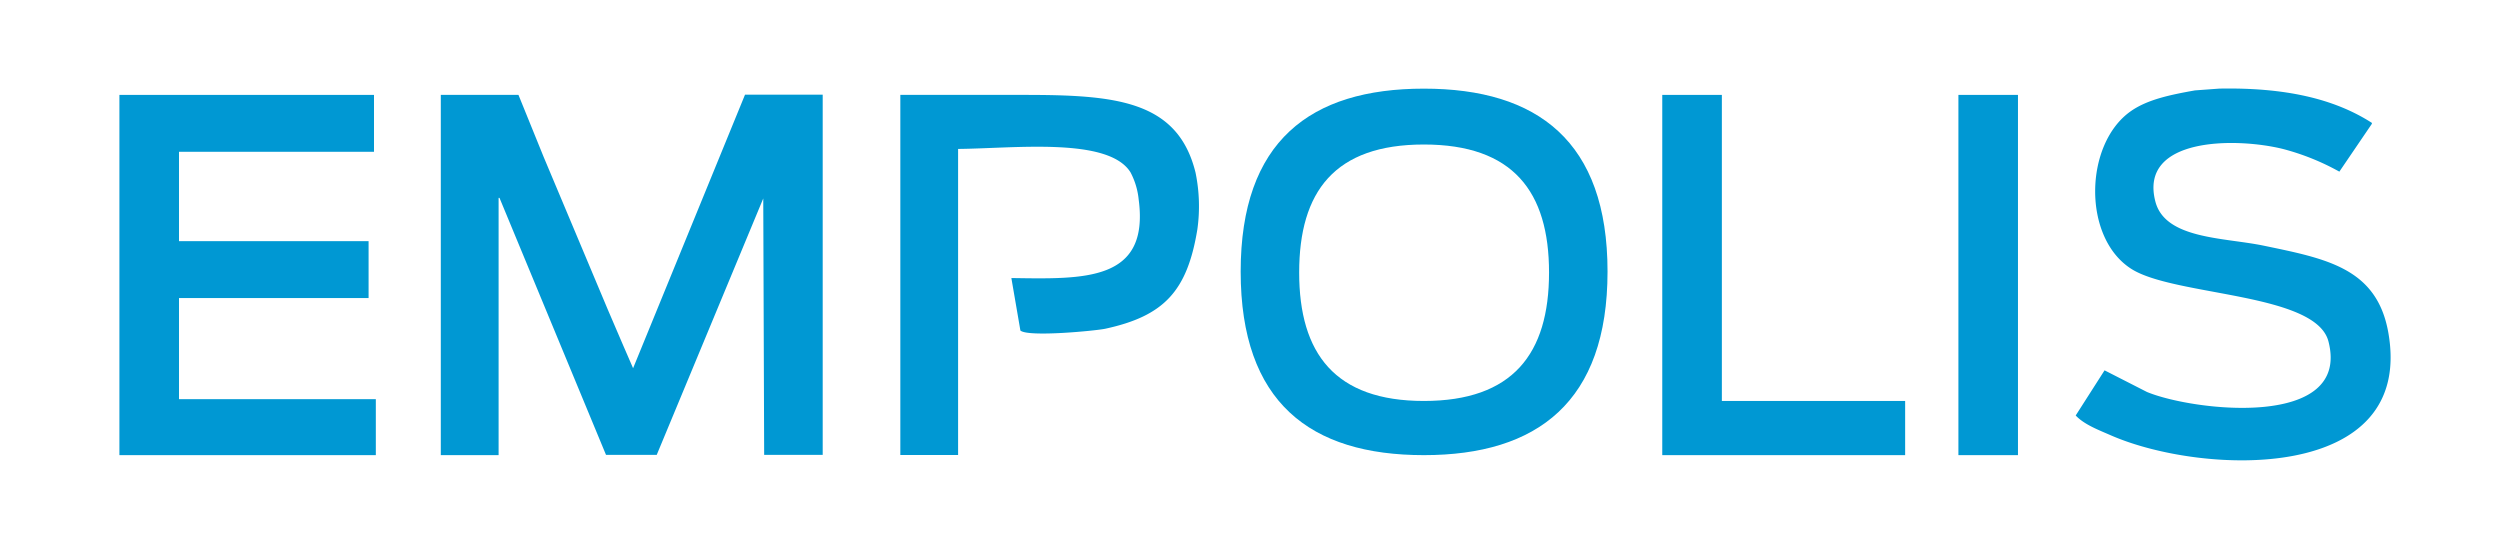 <svg id="Ebene_4" data-name="Ebene 4" xmlns="http://www.w3.org/2000/svg" viewBox="0 0 683.36 149.12"><defs><style>.cls-1,.cls-2{fill:#0098d3;}.cls-1{fill-rule:evenodd;}</style></defs><path class="cls-1" d="M606.63,24.22c17.68-.33,31.25,2.64,41.71,9.37v.25l-8.89,13.08a65.94,65.94,0,0,0-15.3-6.17c-12.91-3.24-39.54-3.29-35,14.31,2.64,10.33,18.76,9.84,29.61,12.09,17.1,3.56,30.91,6.1,34.06,23.69C660.18,132.18,602.17,130,577,119c-3.35-1.47-7.28-2.93-9.62-5.43l7.89-12.34,11.6,5.92c12.85,5.29,55.78,10.17,49.6-13.82C633.05,80,594.58,81,582.7,73.57c-13.58-8.5-13-34.26-.25-43.18,4.58-3.22,10.92-4.5,17.52-5.68Z"/><path class="cls-1" d="M32.64,25.94h69.59V41.49H48.93V65.92h51.82V81.47H48.93v27.64h53.8v15.3H32.64Z"/><path class="cls-1" d="M120.49,25.94h21.23l6.9,17,17.53,41.71c1.48,3.54,6.9,16,6.9,16l30.6-74.78h21.23v98.47h-16l-.25-70.58v.49l-29.12,70.09H165.65L136.53,54.08h-.24v70.33h-15.8Z"/><path class="cls-1" d="M246.1,25.94h33.81c24.86,0,42,1.41,46.88,21.23a45.42,45.42,0,0,1,.5,15.54c-2.77,16.89-9.11,23.66-25.17,27.15-2.51.54-21.08,2.35-23.2.49L276.45,76c19.93.29,37.79,1,34.8-21.47a20.18,20.18,0,0,0-2.22-7.4c-6-9.72-31.64-6.56-47.14-6.42v83.66H246.1Z"/><path class="cls-1" d="M454.37,25.94h16.29V109.6h50.1v14.81H454.37Z"/><path class="cls-1" d="M535.32,25.94H551.6v98.47H535.32Z"/><path class="cls-2" d="M339.13,74.23c0-35.63,19-50,50.08-50s50.2,14.41,50.2,50-19.14,50.18-50.2,50.18S339.13,110,339.13,74.23Zm84.29.27c0-22.14-9.83-35-34.21-35s-34.09,12.84-34.09,35,9.83,35.1,34.09,35.1S423.42,96.76,423.42,74.5Z"/></svg>